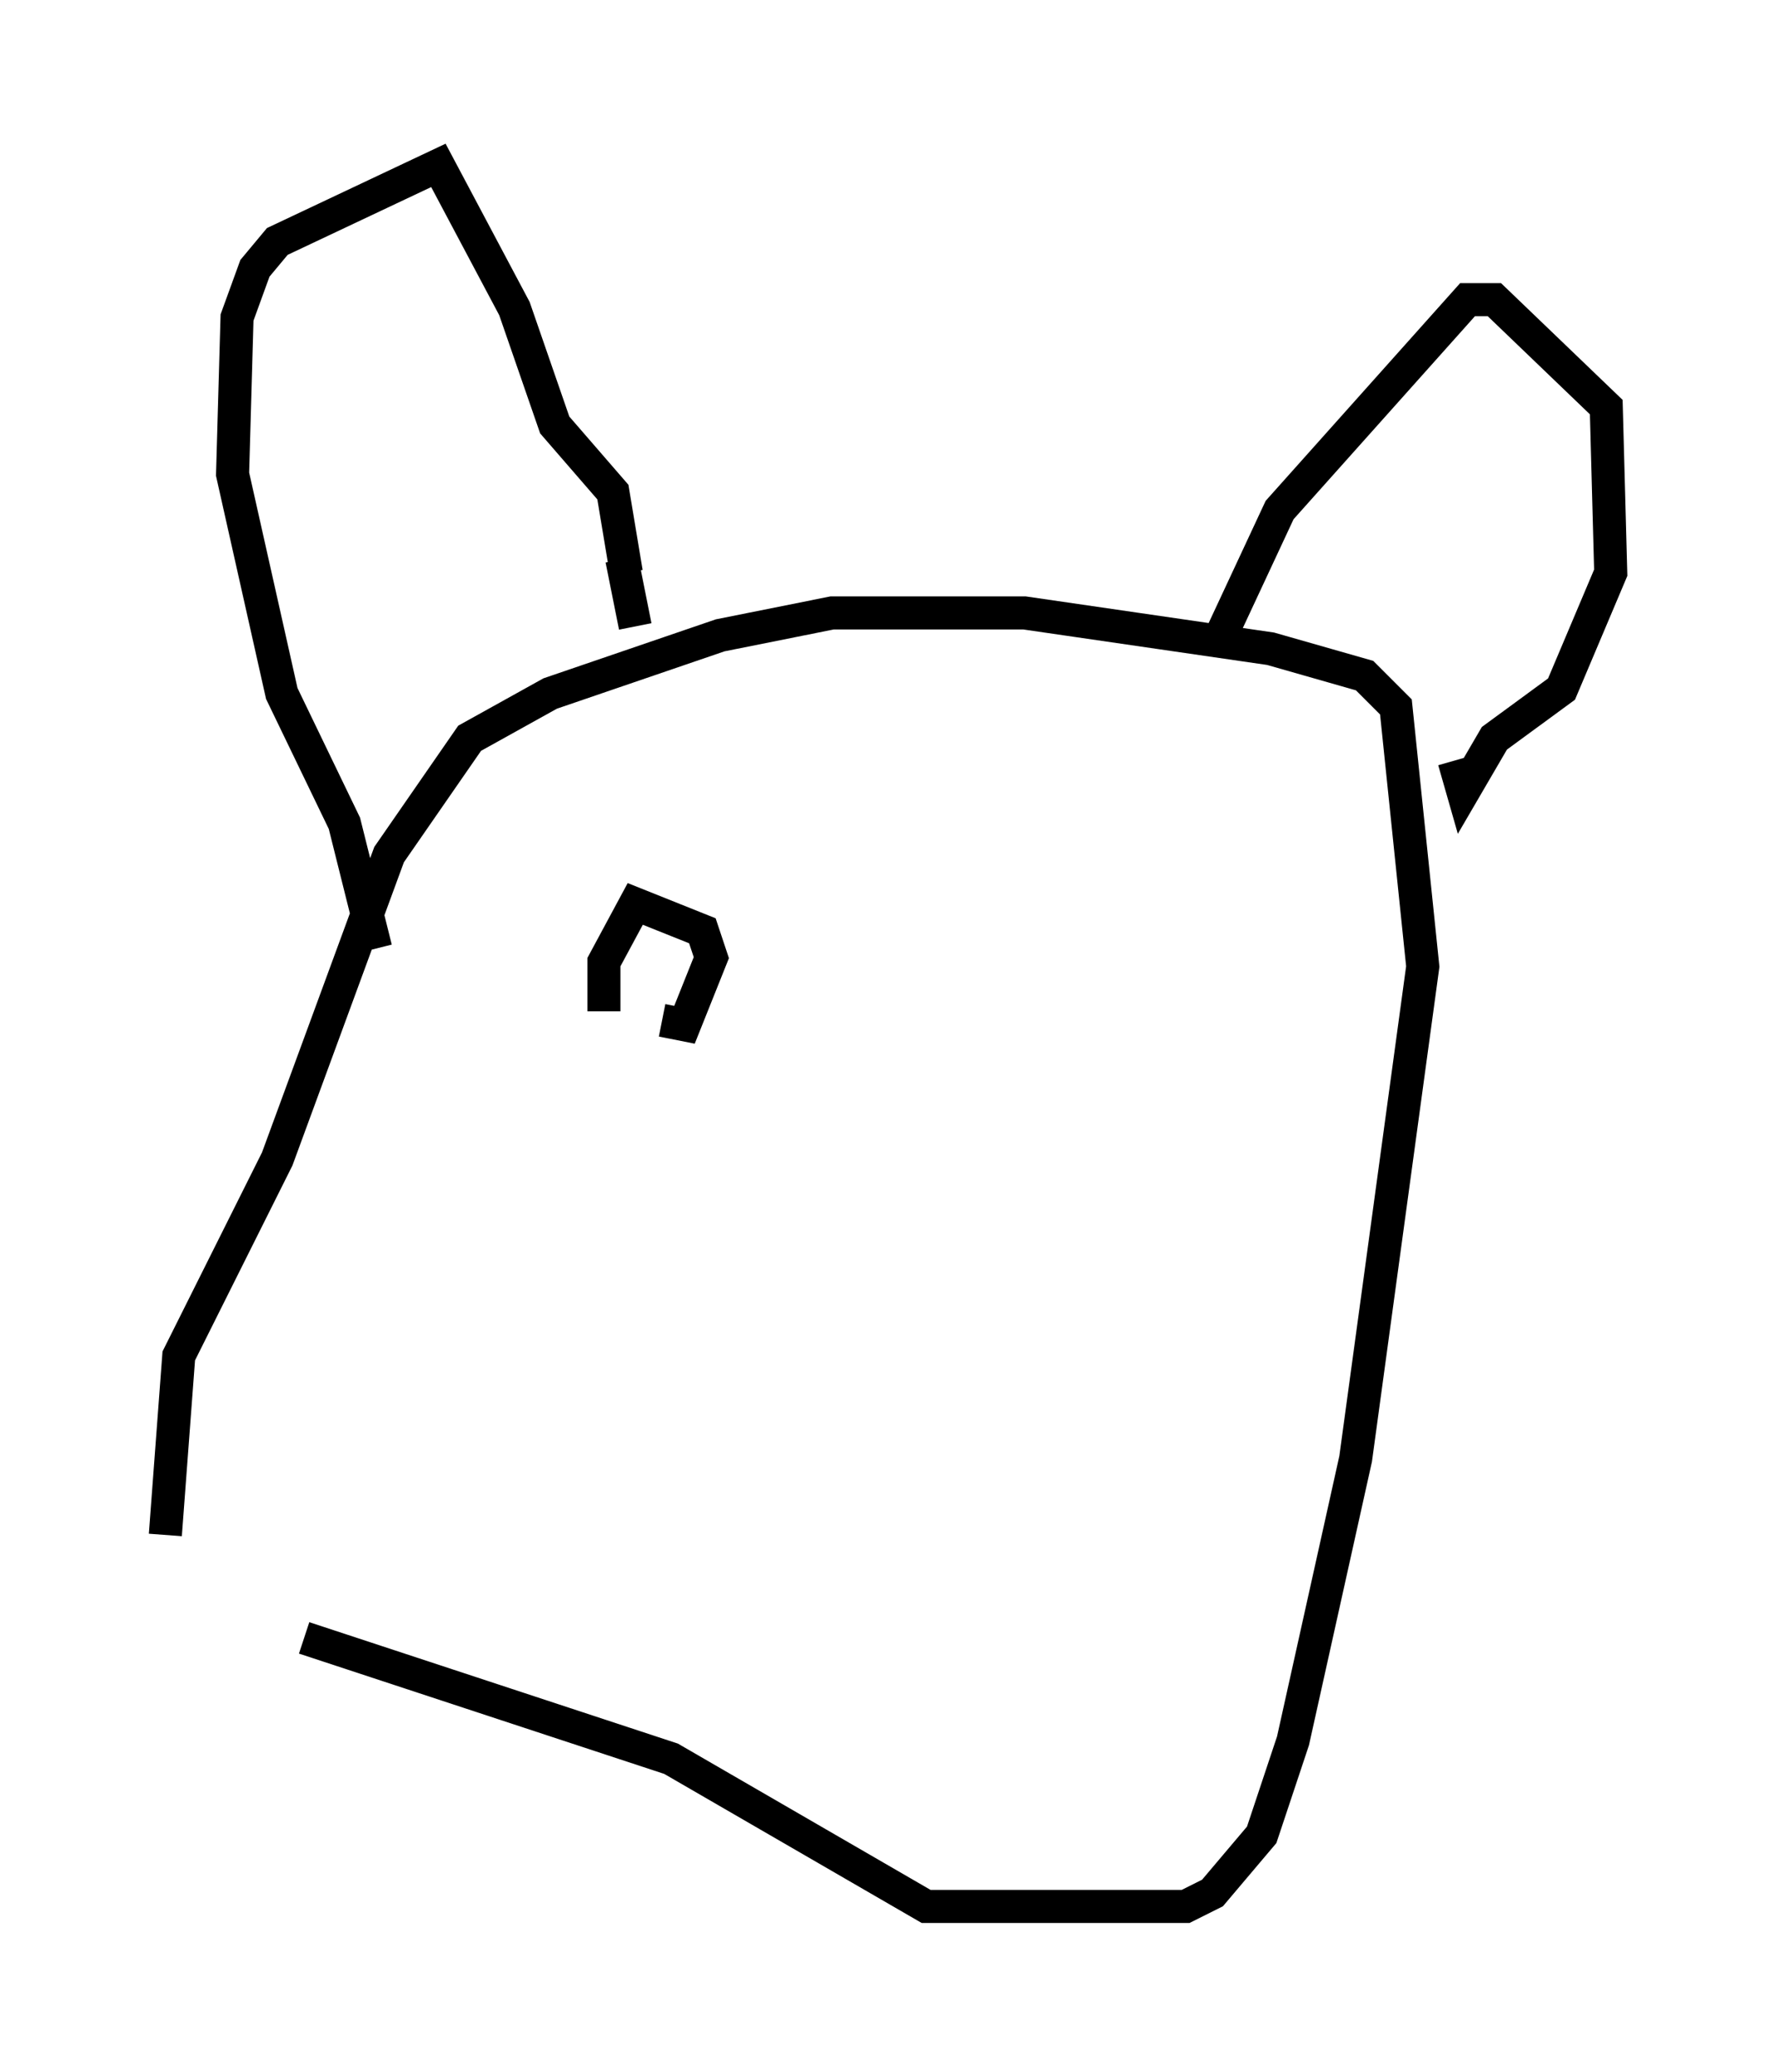 <?xml version="1.0" encoding="utf-8" ?>
<svg baseProfile="full" height="62.638" version="1.1" width="53.707" xmlns="http://www.w3.org/2000/svg" xmlns:ev="http://www.w3.org/2001/xml-events" xmlns:xlink="http://www.w3.org/1999/xlink"><defs /><rect fill="white" height="62.638" width="53.707" x="0" y="0" /><path d="M6.218, 51.684 m-1.218, -5.277 l0.406, -5.413 2.977, -5.954 l3.383, -9.202 2.436, -3.518 l2.436, -1.353 5.142, -1.759 l3.383, -0.677 5.819, 0.0 l7.442, 1.083 2.842, 0.812 l0.947, 0.947 0.812, 7.848 l-2.03, 14.885 -1.894, 8.525 l-0.947, 2.842 -1.488, 1.759 l-0.812, 0.406 -7.848, 0.0 l-7.713, -4.465 -11.096, -3.654 m2.165, -20.839 l0.0, 0.0 m0.0, 0.0 l-0.947, -3.789 -1.894, -3.924 l-1.488, -6.631 0.135, -4.736 l0.541, -1.488 0.677, -0.812 l4.871, -2.3 2.3, 4.33 l1.218, 3.518 1.759, 2.03 l0.406, 2.436 m17.862, 2.165 l1.894, -4.059 5.683, -6.36 l0.812, 0.0 3.383, 3.248 l0.135, 5.007 -1.488, 3.518 l-2.03, 1.488 -0.947, 1.624 l-0.271, -0.947 m-25.169, -6.089 l0.406, 2.03 m-0.947, 11.637 l0.0, -1.488 0.947, -1.759 l2.03, 0.812 0.271, 0.812 l-0.812, 2.03 -0.677, -0.135 " fill="none" stroke="black" stroke-width="1" /></svg>